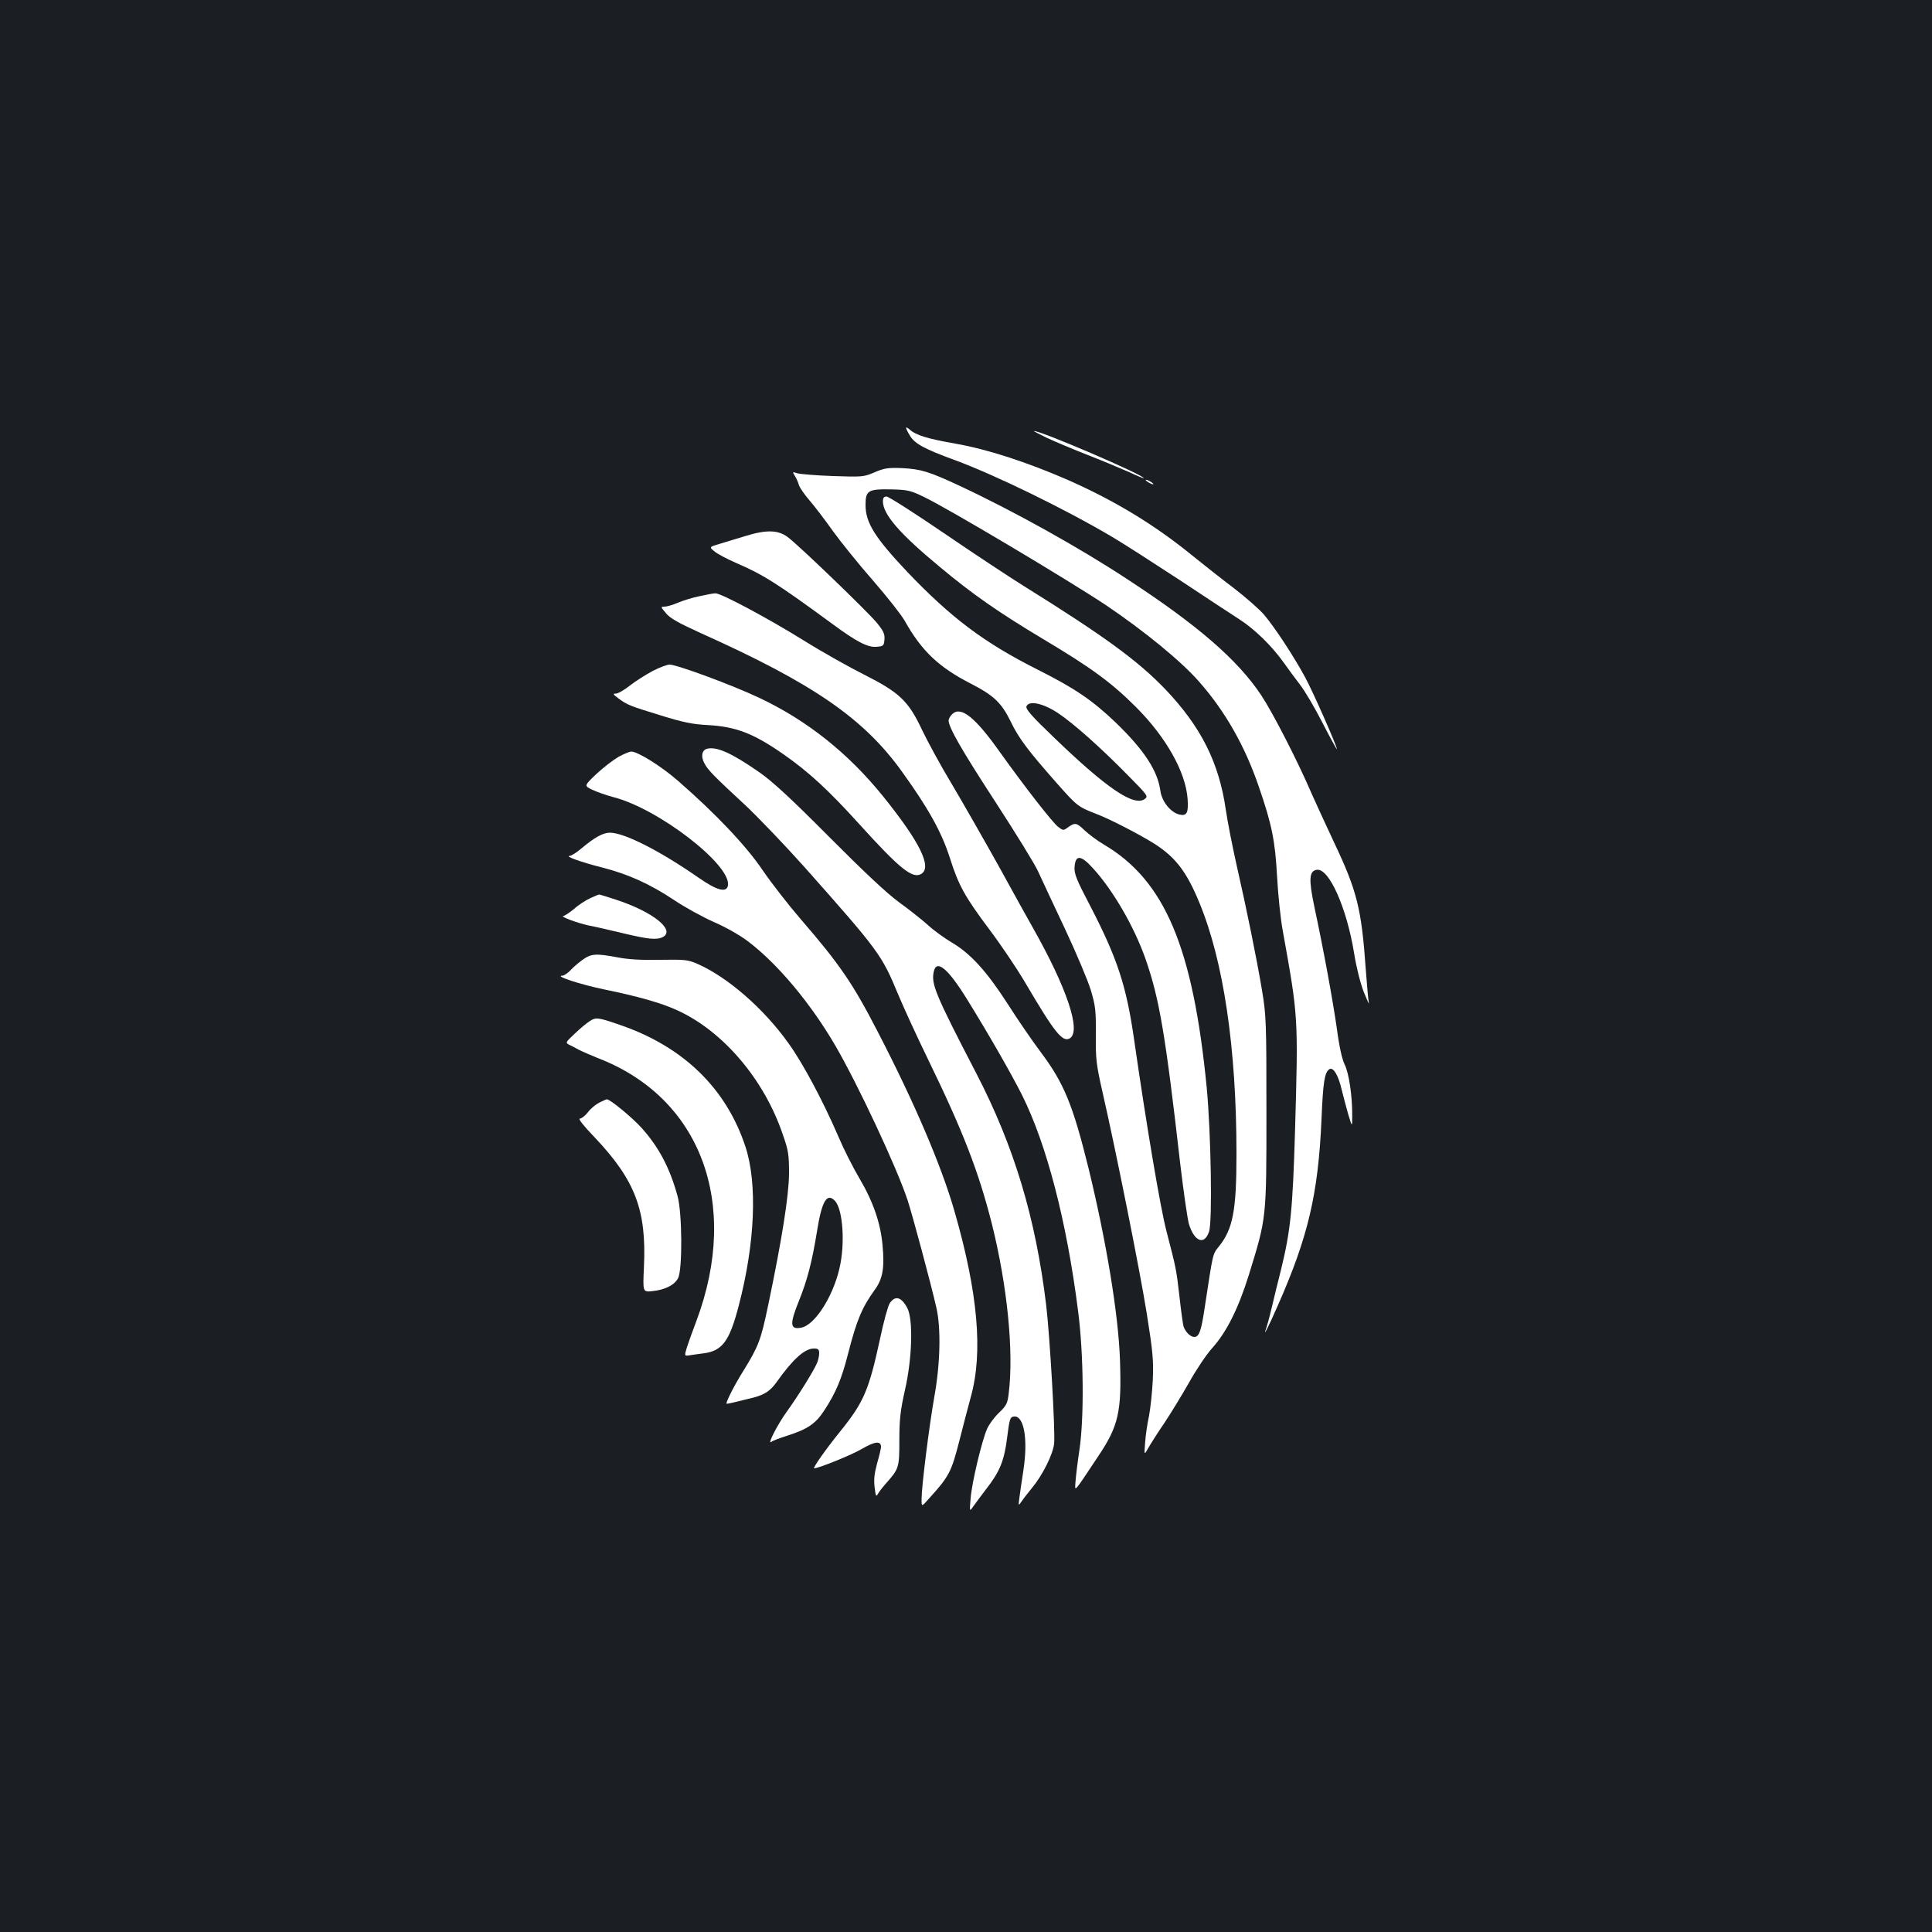 <?xml version="1.0" standalone="no"?>
<!DOCTYPE svg PUBLIC "-//W3C//DTD SVG 20010904//EN"
 "http://www.w3.org/TR/2001/REC-SVG-20010904/DTD/svg10.dtd">
<svg version="1.0" xmlns="http://www.w3.org/2000/svg"
 width="1000pt" height="1000pt" viewBox="0 0 1000 1000"
 preserveAspectRatio="xMidYMid meet">
<rect width="100%" height="100%" fill="#1b1f23"/>
<g transform="translate(0,1000) scale(0.1,-0.1)"
fill="#ffffff" stroke="none">
<path d="M4690 7785 c0 -4 9 -23 21 -42 25 -40 74 -67 230 -124 209 -77 570
-253 814 -397 61 -36 216 -136 346 -221 129 -86 270 -178 313 -206 82 -53 169
-138 233 -228 21 -30 58 -80 82 -111 24 -31 77 -120 117 -199 40 -78 74 -139
74 -135 0 16 -124 298 -165 373 -59 109 -157 258 -212 323 -25 29 -96 91 -157
138 -61 46 -157 122 -214 168 -195 159 -399 283 -643 391 -213 93 -419 160
-585 189 -144 25 -204 44 -236 73 -10 9 -18 13 -18 8z"/>
<path d="M5420 7733 c41 -19 136 -59 210 -88 74 -29 170 -69 213 -88 42 -20
77 -34 77 -32 0 17 -537 247 -568 244 -4 0 27 -16 68 -36z"/>
<path d="M4526 7555 c-56 -24 -64 -24 -215 -19 -86 3 -168 10 -183 14 -27 9
-27 8 -14 -13 8 -12 17 -33 21 -47 4 -14 29 -50 55 -80 26 -30 81 -102 122
-160 42 -58 134 -172 206 -254 71 -82 145 -175 164 -208 88 -157 176 -241 344
-327 117 -60 158 -99 205 -195 42 -88 91 -152 241 -322 102 -115 108 -120 198
-155 73 -27 234 -111 308 -158 108 -70 164 -144 229 -301 126 -303 193 -755
193 -1302 0 -293 -18 -390 -92 -481 -32 -40 -29 -30 -72 -312 -18 -122 -29
-155 -54 -155 -20 0 -45 24 -56 54 -3 11 -13 80 -21 154 -17 145 -16 141 -68
342 -31 119 -102 538 -167 990 -40 277 -86 418 -225 687 -74 141 -86 171 -83
207 5 63 33 61 96 -9 103 -113 211 -299 270 -465 73 -208 104 -392 181 -1065
17 -143 37 -283 45 -311 28 -91 80 -111 104 -39 18 52 10 511 -12 745 -71 727
-217 1073 -533 1259 -32 19 -77 52 -100 74 -42 40 -49 41 -89 12 -19 -14 -23
-14 -48 6 -30 24 -174 209 -299 384 -128 181 -202 241 -247 200 -11 -10 -20
-25 -20 -34 0 -36 69 -156 245 -426 102 -157 200 -316 217 -353 17 -37 79
-170 139 -297 59 -126 120 -270 135 -320 24 -81 27 -104 26 -230 -1 -127 2
-154 34 -295 71 -311 193 -921 229 -1145 32 -200 36 -245 32 -345 -3 -63 -12
-149 -20 -190 -9 -41 -18 -104 -20 -139 -5 -64 -5 -64 17 -25 12 21 49 80 83
129 33 50 90 143 127 208 36 65 90 146 120 179 74 82 135 203 190 379 92 298
91 288 91 844 0 467 -1 497 -23 630 -28 167 -79 417 -132 650 -21 94 -46 220
-55 282 -35 245 -128 431 -314 626 -141 147 -316 275 -737 537 -75 47 -260
169 -412 273 -151 103 -283 187 -293 187 -14 0 -19 -7 -19 -25 0 -67 86 -167
294 -339 170 -142 305 -236 539 -376 248 -148 351 -224 477 -350 156 -156 257
-336 267 -475 5 -73 -4 -90 -43 -81 -46 12 -90 67 -98 123 -14 104 -84 211
-232 354 -122 116 -210 176 -405 274 -276 139 -446 267 -673 505 -167 177
-216 254 -216 346 0 75 13 83 130 81 87 -2 102 -5 172 -39 124 -59 745 -429
942 -560 196 -132 392 -292 483 -397 134 -152 236 -331 308 -541 68 -197 85
-281 95 -465 5 -93 18 -222 30 -285 80 -445 80 -439 63 -1035 -12 -406 -23
-514 -72 -715 -16 -63 -38 -153 -49 -200 -11 -47 -24 -94 -28 -105 -20 -54 10
3 61 120 156 354 208 575 225 960 8 195 16 245 41 261 20 12 46 -31 63 -104 9
-37 25 -96 35 -132 20 -65 20 -65 20 -5 1 100 -17 221 -39 265 -13 26 -28 91
-40 183 -21 147 -68 405 -117 634 -30 143 -27 185 13 191 63 9 155 -197 193
-433 11 -69 32 -154 50 -200 18 -44 29 -69 26 -55 -3 14 -10 93 -16 175 -22
312 -45 404 -164 655 -45 96 -97 209 -115 250 -73 170 -202 421 -261 510 -121
183 -328 363 -694 602 -249 164 -591 354 -865 482 -160 75 -203 88 -300 93
-73 3 -93 0 -144 -22z m952 -1247 c80 -54 219 -177 362 -323 99 -100 104 -107
86 -120 -55 -42 -195 52 -470 317 -119 114 -148 148 -143 162 13 32 87 16 165
-36z"/>
<path d="M5930 7516 c0 -3 9 -10 20 -16 11 -6 20 -8 20 -6 0 3 -9 10 -20 16
-11 6 -20 8 -20 6z"/>
<path d="M3860 7226 c-41 -12 -101 -31 -132 -40 -58 -17 -58 -17 -30 -40 15
-13 63 -38 108 -58 144 -62 211 -104 499 -315 127 -94 185 -124 230 -121 38 3
40 5 43 38 2 29 -5 44 -40 87 -52 62 -407 404 -462 444 -49 36 -109 38 -216 5z"/>
<path d="M3620 6914 c-36 -7 -86 -23 -112 -34 -26 -11 -56 -20 -68 -20 -21 0
-21 -1 7 -34 21 -26 66 -51 178 -102 584 -262 846 -442 1045 -720 136 -189
204 -312 246 -443 46 -145 77 -201 208 -376 58 -77 140 -199 183 -272 153
-260 193 -310 231 -287 59 38 -16 261 -193 574 -23 41 -102 182 -174 314 -73
131 -181 320 -240 420 -60 99 -131 230 -159 289 -70 149 -117 193 -299 285
-76 38 -217 117 -313 177 -190 118 -429 245 -457 244 -10 0 -47 -7 -83 -15z"/>
<path d="M3378 6527 c-35 -19 -88 -52 -117 -75 -29 -23 -62 -42 -73 -42 -18 0
-15 -4 13 -25 47 -34 56 -38 219 -88 116 -36 165 -46 245 -50 143 -8 235 -43
387 -149 130 -90 235 -186 395 -363 211 -233 277 -286 322 -258 56 35 -8 165
-198 401 -180 223 -393 393 -641 510 -137 65 -426 172 -464 172 -14 0 -53 -15
-88 -33z"/>
<path d="M3658 6124 c-25 -8 -31 -39 -13 -73 18 -36 50 -68 213 -219 67 -63
204 -206 305 -319 388 -437 401 -455 487 -663 29 -69 97 -217 152 -330 183
-376 263 -583 332 -855 80 -321 114 -661 87 -878 -6 -51 -12 -63 -51 -100 -24
-23 -51 -60 -61 -83 -27 -61 -79 -279 -85 -359 -6 -70 -6 -70 13 -43 10 14 40
55 67 90 71 91 94 147 109 268 12 95 15 105 34 108 53 8 75 -116 50 -279 -9
-57 -18 -122 -21 -144 -5 -40 -5 -40 12 -16 9 14 34 45 54 70 54 65 108 173
114 228 7 60 -22 556 -41 718 -55 453 -166 821 -361 1198 -216 416 -236 466
-220 531 15 61 74 11 170 -144 108 -174 231 -388 287 -500 126 -253 230 -650
289 -1115 29 -220 32 -555 7 -720 -9 -60 -18 -133 -20 -162 -4 -57 -14 -68
117 129 106 158 122 230 113 498 -8 237 -71 616 -162 990 -82 332 -127 442
-248 604 -46 61 -123 174 -172 251 -107 166 -190 258 -286 315 -39 23 -96 64
-125 91 -30 27 -98 81 -152 120 -65 48 -185 161 -362 339 -195 196 -290 284
-360 333 -144 100 -222 135 -272 121z"/>
<path d="M3202 6083 c-27 -16 -79 -55 -115 -89 -64 -61 -64 -61 -23 -81 23
-11 73 -29 111 -39 232 -59 608 -349 593 -456 -6 -41 -57 -28 -155 41 -199
138 -382 231 -456 231 -36 0 -79 -24 -147 -81 -25 -21 -53 -39 -61 -39 -29 -1
60 -33 167 -60 134 -34 248 -85 375 -170 52 -35 143 -85 203 -112 65 -28 138
-70 181 -103 153 -117 322 -320 448 -536 117 -201 317 -628 374 -799 24 -72
120 -428 150 -560 24 -105 20 -289 -11 -460 -27 -153 -66 -464 -66 -530 0 -40
0 -40 38 3 105 116 116 137 158 301 18 72 45 174 59 226 64 230 37 539 -85
962 -68 236 -207 561 -397 928 -130 252 -197 349 -399 583 -63 73 -151 186
-196 252 -85 126 -242 292 -437 462 -88 77 -210 153 -244 153 -8 0 -37 -12
-65 -27z"/>
<path d="M3055 5351 c-22 -10 -60 -34 -83 -55 -24 -20 -49 -36 -55 -37 -24 -1
72 -37 129 -49 33 -6 114 -25 181 -41 130 -31 173 -35 204 -19 67 36 -53 132
-245 194 -43 14 -81 26 -85 26 -3 0 -24 -9 -46 -19z"/>
<path d="M3014 5031 c-21 -15 -50 -40 -63 -55 -14 -14 -32 -26 -40 -26 -44 -1
91 -45 215 -71 176 -36 296 -70 379 -108 237 -108 449 -356 546 -641 30 -85
33 -106 33 -205 -1 -115 -37 -342 -108 -681 -38 -182 -50 -212 -128 -339 -46
-73 -88 -156 -88 -170 0 -2 15 1 33 5 17 4 54 13 82 20 77 17 110 37 146 88
82 116 144 172 191 172 23 0 28 -4 28 -25 0 -13 -5 -37 -12 -52 -18 -42 -104
-179 -158 -253 -47 -66 -101 -171 -77 -153 6 6 44 20 82 32 106 34 147 62 193
133 59 91 88 160 121 289 45 176 73 242 138 332 42 57 52 113 41 232 -10 113
-48 224 -118 343 -34 57 -84 156 -111 220 -77 179 -182 377 -257 481 -128 180
-315 343 -472 412 -51 22 -66 23 -195 21 -95 -2 -165 2 -220 13 -112 21 -136
19 -181 -14z m1309 -1248 c40 -46 52 -221 22 -348 -34 -148 -128 -294 -198
-307 -58 -11 -61 17 -12 138 44 109 68 203 94 362 25 158 52 201 94 155z"/>
<path d="M3050 4713 c-14 -9 -48 -37 -75 -63 -47 -44 -49 -47 -30 -57 11 -5
34 -17 50 -26 17 -9 61 -28 98 -43 533 -204 739 -752 512 -1360 -20 -52 -42
-115 -50 -139 -13 -44 -13 -44 14 -40 14 2 46 7 71 10 99 12 136 63 184 248
84 322 97 629 35 820 -99 302 -320 518 -647 631 -118 41 -128 42 -162 19z"/>
<path d="M3102 4293 c-18 -9 -45 -31 -59 -50 -14 -18 -33 -33 -42 -33 -10 0
21 -39 77 -97 210 -222 269 -377 255 -671 -6 -130 -6 -130 43 -125 67 7 116
32 134 68 23 46 21 338 -3 424 -40 146 -97 254 -187 354 -49 54 -162 147 -179
147 -3 0 -21 -8 -39 -17z"/>
<path d="M4605 3254 c-9 -14 -32 -97 -50 -184 -58 -267 -84 -328 -207 -480
-75 -93 -143 -190 -134 -190 23 0 196 70 248 101 67 39 98 42 98 10 0 -9 -9
-47 -20 -85 -14 -51 -18 -85 -13 -124 5 -44 8 -51 16 -36 6 11 25 36 43 56 67
76 69 81 69 223 0 107 5 153 29 260 38 166 43 367 12 425 -31 58 -63 66 -91
24z"/>
</g>
</svg>
